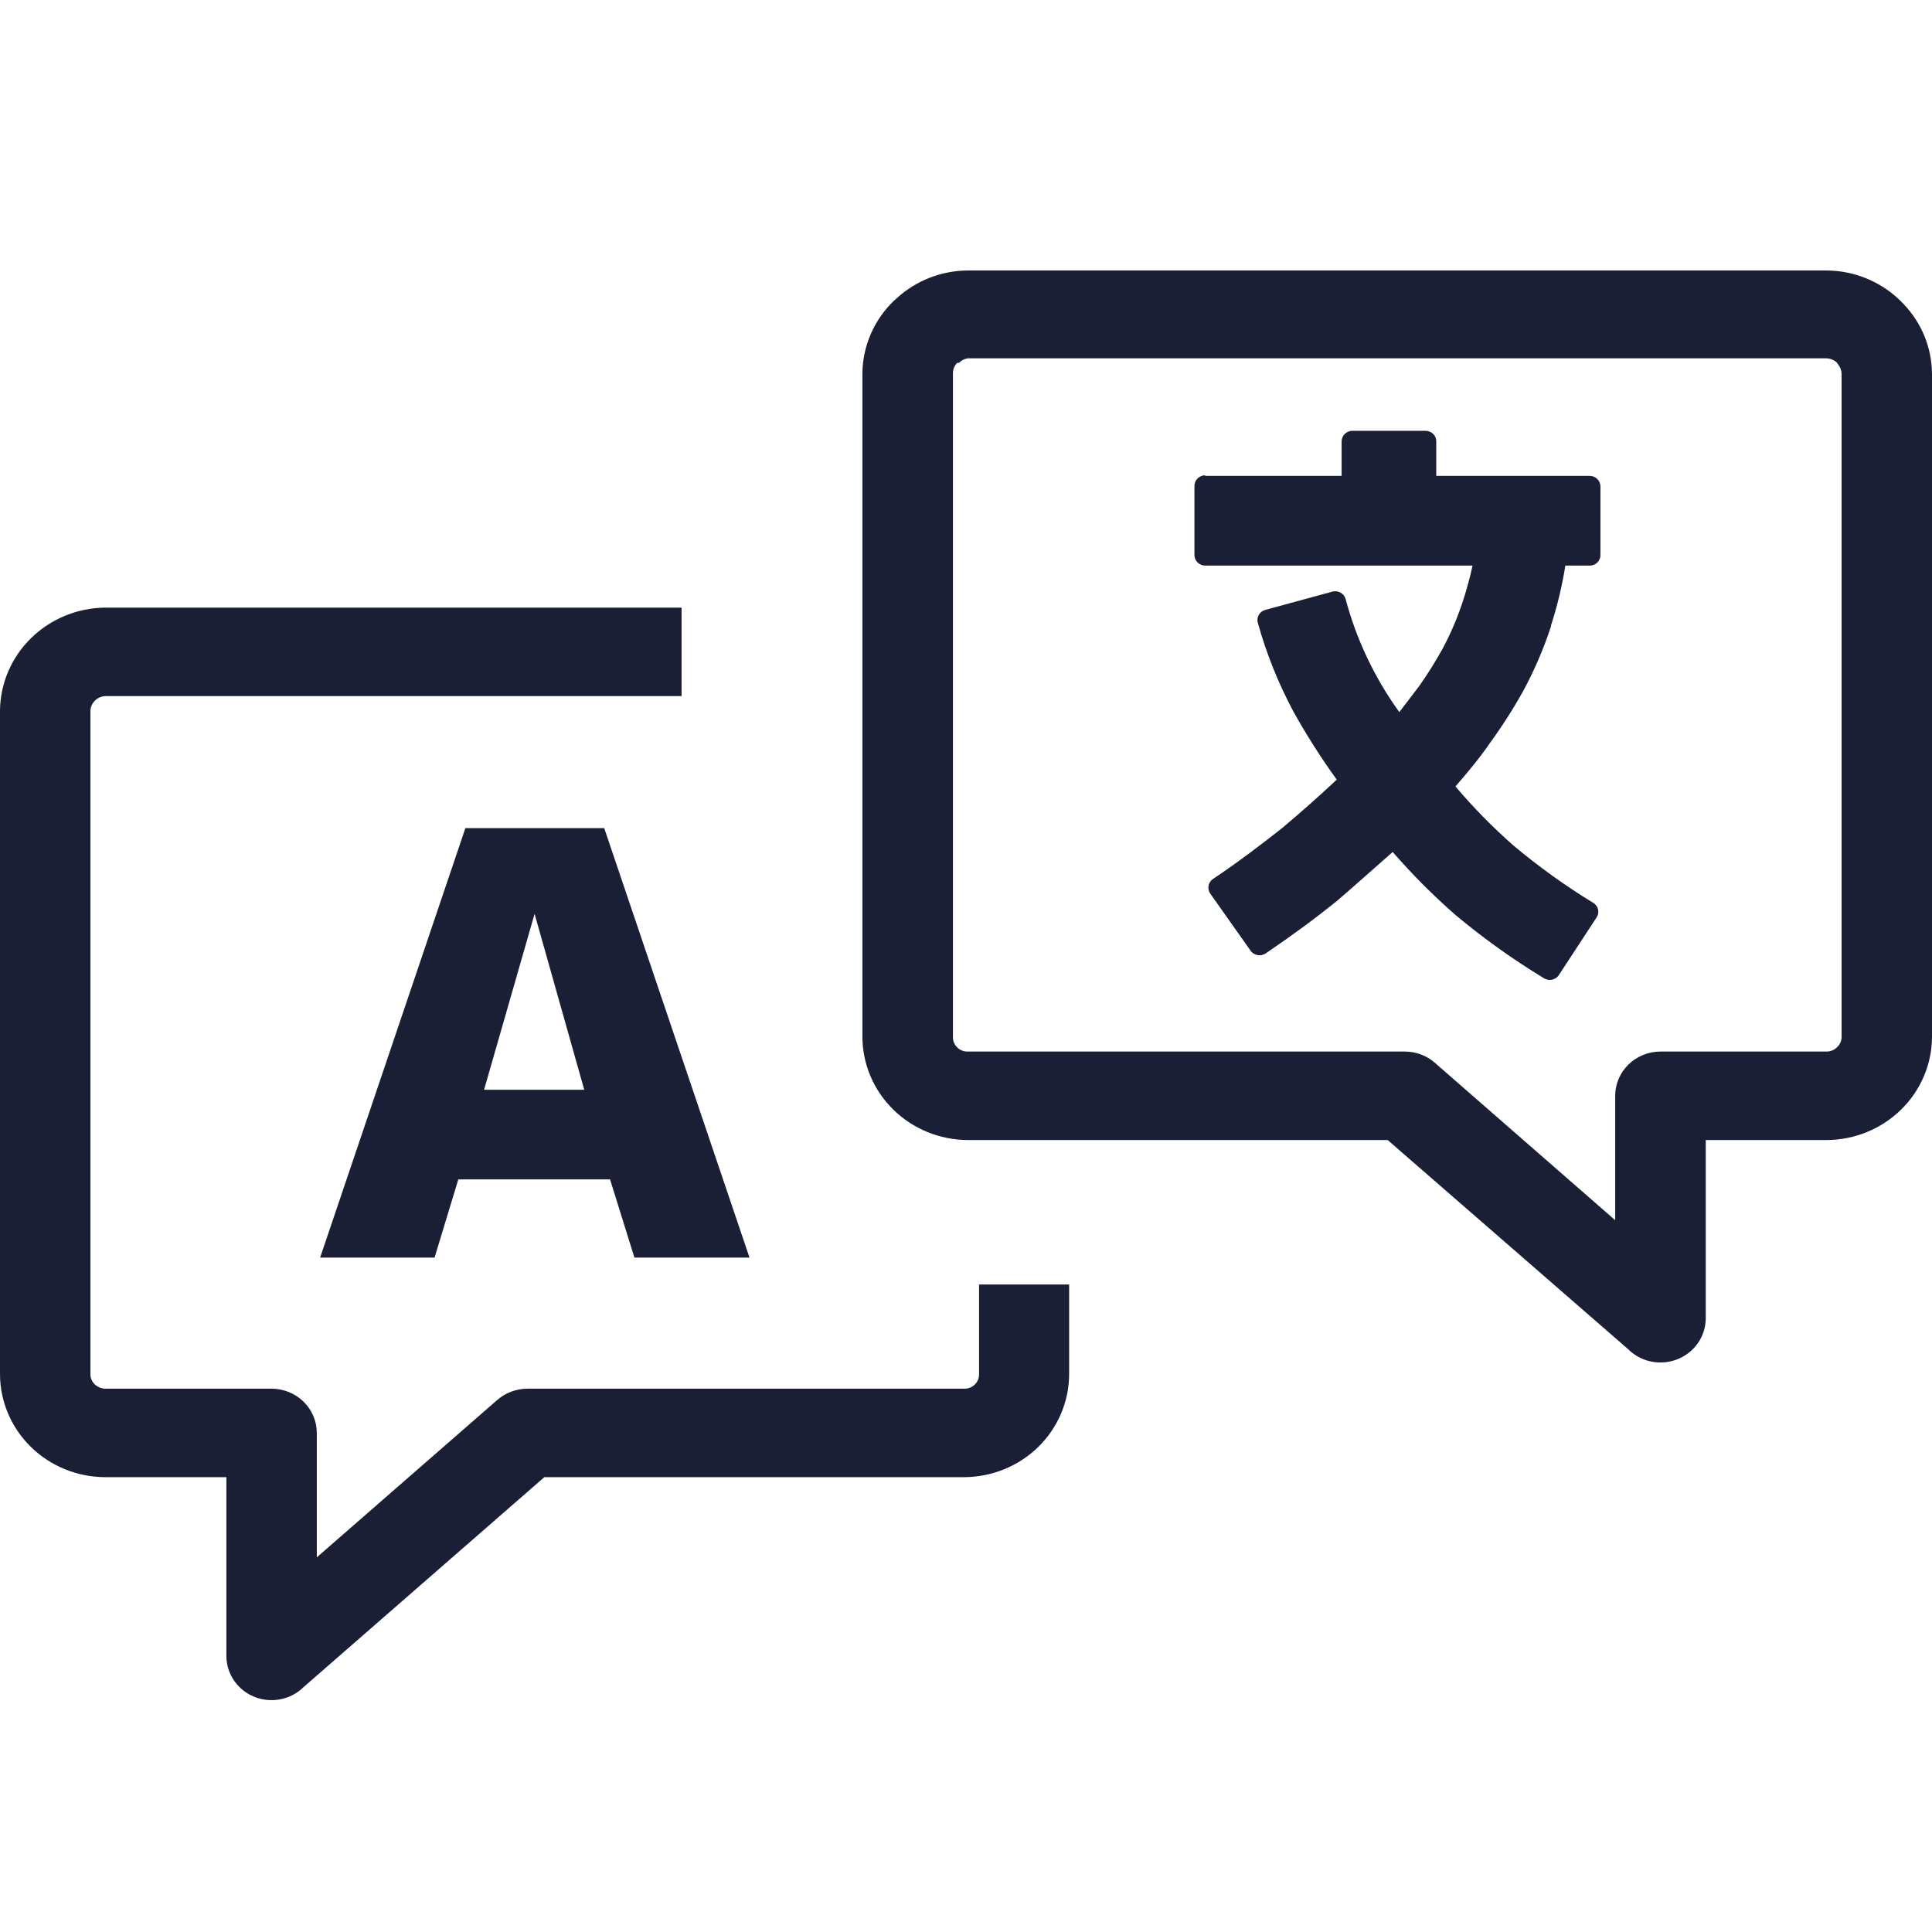 <svg width="50" height="50" viewBox="0 0 50 50" fill="none" xmlns="http://www.w3.org/2000/svg">
<path d="M8.199 40.304L12.87 36.23C13.085 36.044 13.361 35.94 13.648 35.939H24.959C25.009 35.94 25.059 35.931 25.105 35.912C25.151 35.894 25.193 35.867 25.228 35.832C25.263 35.797 25.291 35.757 25.31 35.711C25.329 35.666 25.338 35.618 25.338 35.569V33.243H27.669V35.569C27.666 36.273 27.379 36.948 26.87 37.447C26.361 37.945 25.671 38.226 24.951 38.229H14.087L7.853 43.665C7.691 43.824 7.484 43.933 7.258 43.977C7.033 44.022 6.799 44 6.586 43.915C6.373 43.83 6.19 43.685 6.061 43.499C5.932 43.313 5.862 43.094 5.859 42.868V38.229H2.722C2.002 38.227 1.311 37.946 0.801 37.448C0.291 36.95 0.003 36.274 0 35.569L0 18.385C0.008 17.682 0.298 17.009 0.807 16.512C1.316 16.015 2.003 15.732 2.722 15.725H17.639V18.015H2.722C2.623 18.021 2.53 18.061 2.459 18.13C2.389 18.198 2.346 18.289 2.34 18.385V35.569C2.34 35.617 2.35 35.665 2.37 35.71C2.389 35.754 2.418 35.794 2.454 35.828C2.526 35.896 2.622 35.936 2.722 35.939H7.027C7.338 35.939 7.636 36.06 7.856 36.275C8.076 36.49 8.199 36.782 8.199 37.086V40.304ZM8.285 32.546L12.044 21.432H15.637L19.397 32.546H16.419L15.788 30.523H11.861L11.247 32.546H8.285ZM12.528 28.202H15.12L13.835 23.65L12.528 28.202ZM31.181 12.316H34.721V11.424C34.721 11.351 34.75 11.282 34.803 11.23C34.856 11.178 34.927 11.149 35.002 11.149H36.894C36.93 11.149 36.967 11.157 37.001 11.171C37.034 11.184 37.065 11.205 37.091 11.23C37.117 11.256 37.137 11.286 37.151 11.319C37.164 11.353 37.171 11.388 37.17 11.424V12.316H41.142C41.178 12.316 41.215 12.323 41.249 12.337C41.282 12.351 41.313 12.371 41.339 12.397C41.365 12.423 41.385 12.453 41.399 12.486C41.412 12.52 41.419 12.555 41.419 12.591V14.367C41.419 14.439 41.389 14.508 41.337 14.559C41.285 14.61 41.215 14.638 41.142 14.638H40.511C40.428 15.162 40.304 15.678 40.141 16.183V16.207C39.954 16.777 39.717 17.33 39.433 17.86C39.172 18.332 38.881 18.788 38.562 19.226C38.289 19.624 37.988 19.982 37.667 20.353C38.127 20.897 38.627 21.406 39.164 21.878C39.815 22.425 40.507 22.923 41.235 23.367C41.266 23.386 41.293 23.411 41.314 23.44C41.335 23.469 41.349 23.502 41.358 23.537C41.365 23.572 41.366 23.608 41.36 23.643C41.354 23.678 41.34 23.712 41.321 23.741L40.348 25.227C40.328 25.26 40.301 25.288 40.269 25.31C40.237 25.332 40.201 25.347 40.163 25.355C40.124 25.362 40.085 25.362 40.047 25.354C40.009 25.345 39.973 25.329 39.941 25.307C39.144 24.822 38.385 24.279 37.671 23.682C37.09 23.175 36.547 22.629 36.043 22.049C35.523 22.503 35.054 22.929 34.587 23.327C34.033 23.773 33.451 24.203 32.768 24.665C32.737 24.689 32.702 24.705 32.664 24.715C32.627 24.724 32.587 24.725 32.549 24.719C32.511 24.712 32.474 24.698 32.442 24.678C32.41 24.657 32.382 24.63 32.361 24.598L31.331 23.14C31.308 23.11 31.291 23.076 31.281 23.039C31.272 23.002 31.27 22.964 31.277 22.926C31.283 22.889 31.298 22.853 31.319 22.822C31.34 22.79 31.368 22.763 31.401 22.742C32.076 22.288 32.621 21.87 33.175 21.436C33.647 21.038 34.102 20.639 34.595 20.177C34.184 19.609 33.808 19.017 33.468 18.405C33.08 17.677 32.773 16.911 32.552 16.119C32.542 16.085 32.539 16.049 32.544 16.014C32.548 15.979 32.559 15.944 32.577 15.913C32.595 15.882 32.618 15.855 32.647 15.833C32.676 15.811 32.708 15.795 32.743 15.785L34.481 15.311C34.516 15.301 34.552 15.299 34.589 15.303C34.625 15.307 34.66 15.318 34.691 15.335C34.723 15.353 34.751 15.376 34.774 15.404C34.796 15.432 34.813 15.464 34.823 15.498C35.102 16.549 35.574 17.542 36.214 18.429L36.731 17.752C36.954 17.436 37.159 17.107 37.345 16.769C37.543 16.396 37.709 16.009 37.842 15.61C37.949 15.291 38.038 14.966 38.11 14.638H31.193C31.119 14.638 31.049 14.61 30.996 14.559C30.943 14.508 30.913 14.439 30.912 14.367V12.575C30.912 12.502 30.942 12.432 30.994 12.381C31.047 12.329 31.119 12.3 31.193 12.3L31.181 12.316ZM42.167 34.944L35.913 29.504H25.041C24.321 29.5 23.631 29.218 23.122 28.72C22.613 28.223 22.324 27.548 22.319 26.844V9.664C22.325 8.957 22.618 8.281 23.132 7.785L23.214 7.713C23.71 7.26 24.362 7.006 25.041 7H47.278C47.999 7.006 48.689 7.293 49.194 7.796L49.272 7.876C49.736 8.364 49.995 9.005 50 9.672V26.844C49.995 27.548 49.706 28.223 49.197 28.72C48.687 29.218 47.998 29.5 47.278 29.504H44.145V34.131C44.141 34.356 44.07 34.575 43.941 34.761C43.811 34.947 43.628 35.092 43.415 35.176C43.202 35.261 42.968 35.283 42.743 35.239C42.517 35.195 42.31 35.087 42.147 34.928L42.167 34.944ZM37.134 27.505L41.801 31.579V28.361C41.801 28.057 41.924 27.765 42.144 27.55C42.364 27.335 42.662 27.214 42.973 27.214H47.278C47.327 27.213 47.376 27.203 47.422 27.184C47.467 27.165 47.508 27.137 47.542 27.103C47.579 27.069 47.608 27.029 47.628 26.985C47.648 26.941 47.659 26.892 47.66 26.844V9.664C47.656 9.58 47.625 9.499 47.571 9.433L47.542 9.389C47.472 9.32 47.377 9.279 47.278 9.274H25.041C24.956 9.287 24.879 9.328 24.821 9.389H24.776C24.741 9.423 24.712 9.463 24.693 9.508C24.673 9.552 24.663 9.6 24.662 9.648V26.844C24.662 26.892 24.671 26.941 24.69 26.986C24.709 27.031 24.737 27.072 24.772 27.107C24.807 27.141 24.849 27.169 24.895 27.187C24.941 27.205 24.991 27.215 25.041 27.214H36.357C36.643 27.214 36.92 27.317 37.134 27.505Z" fill="#1A1F36"/>
</svg>
